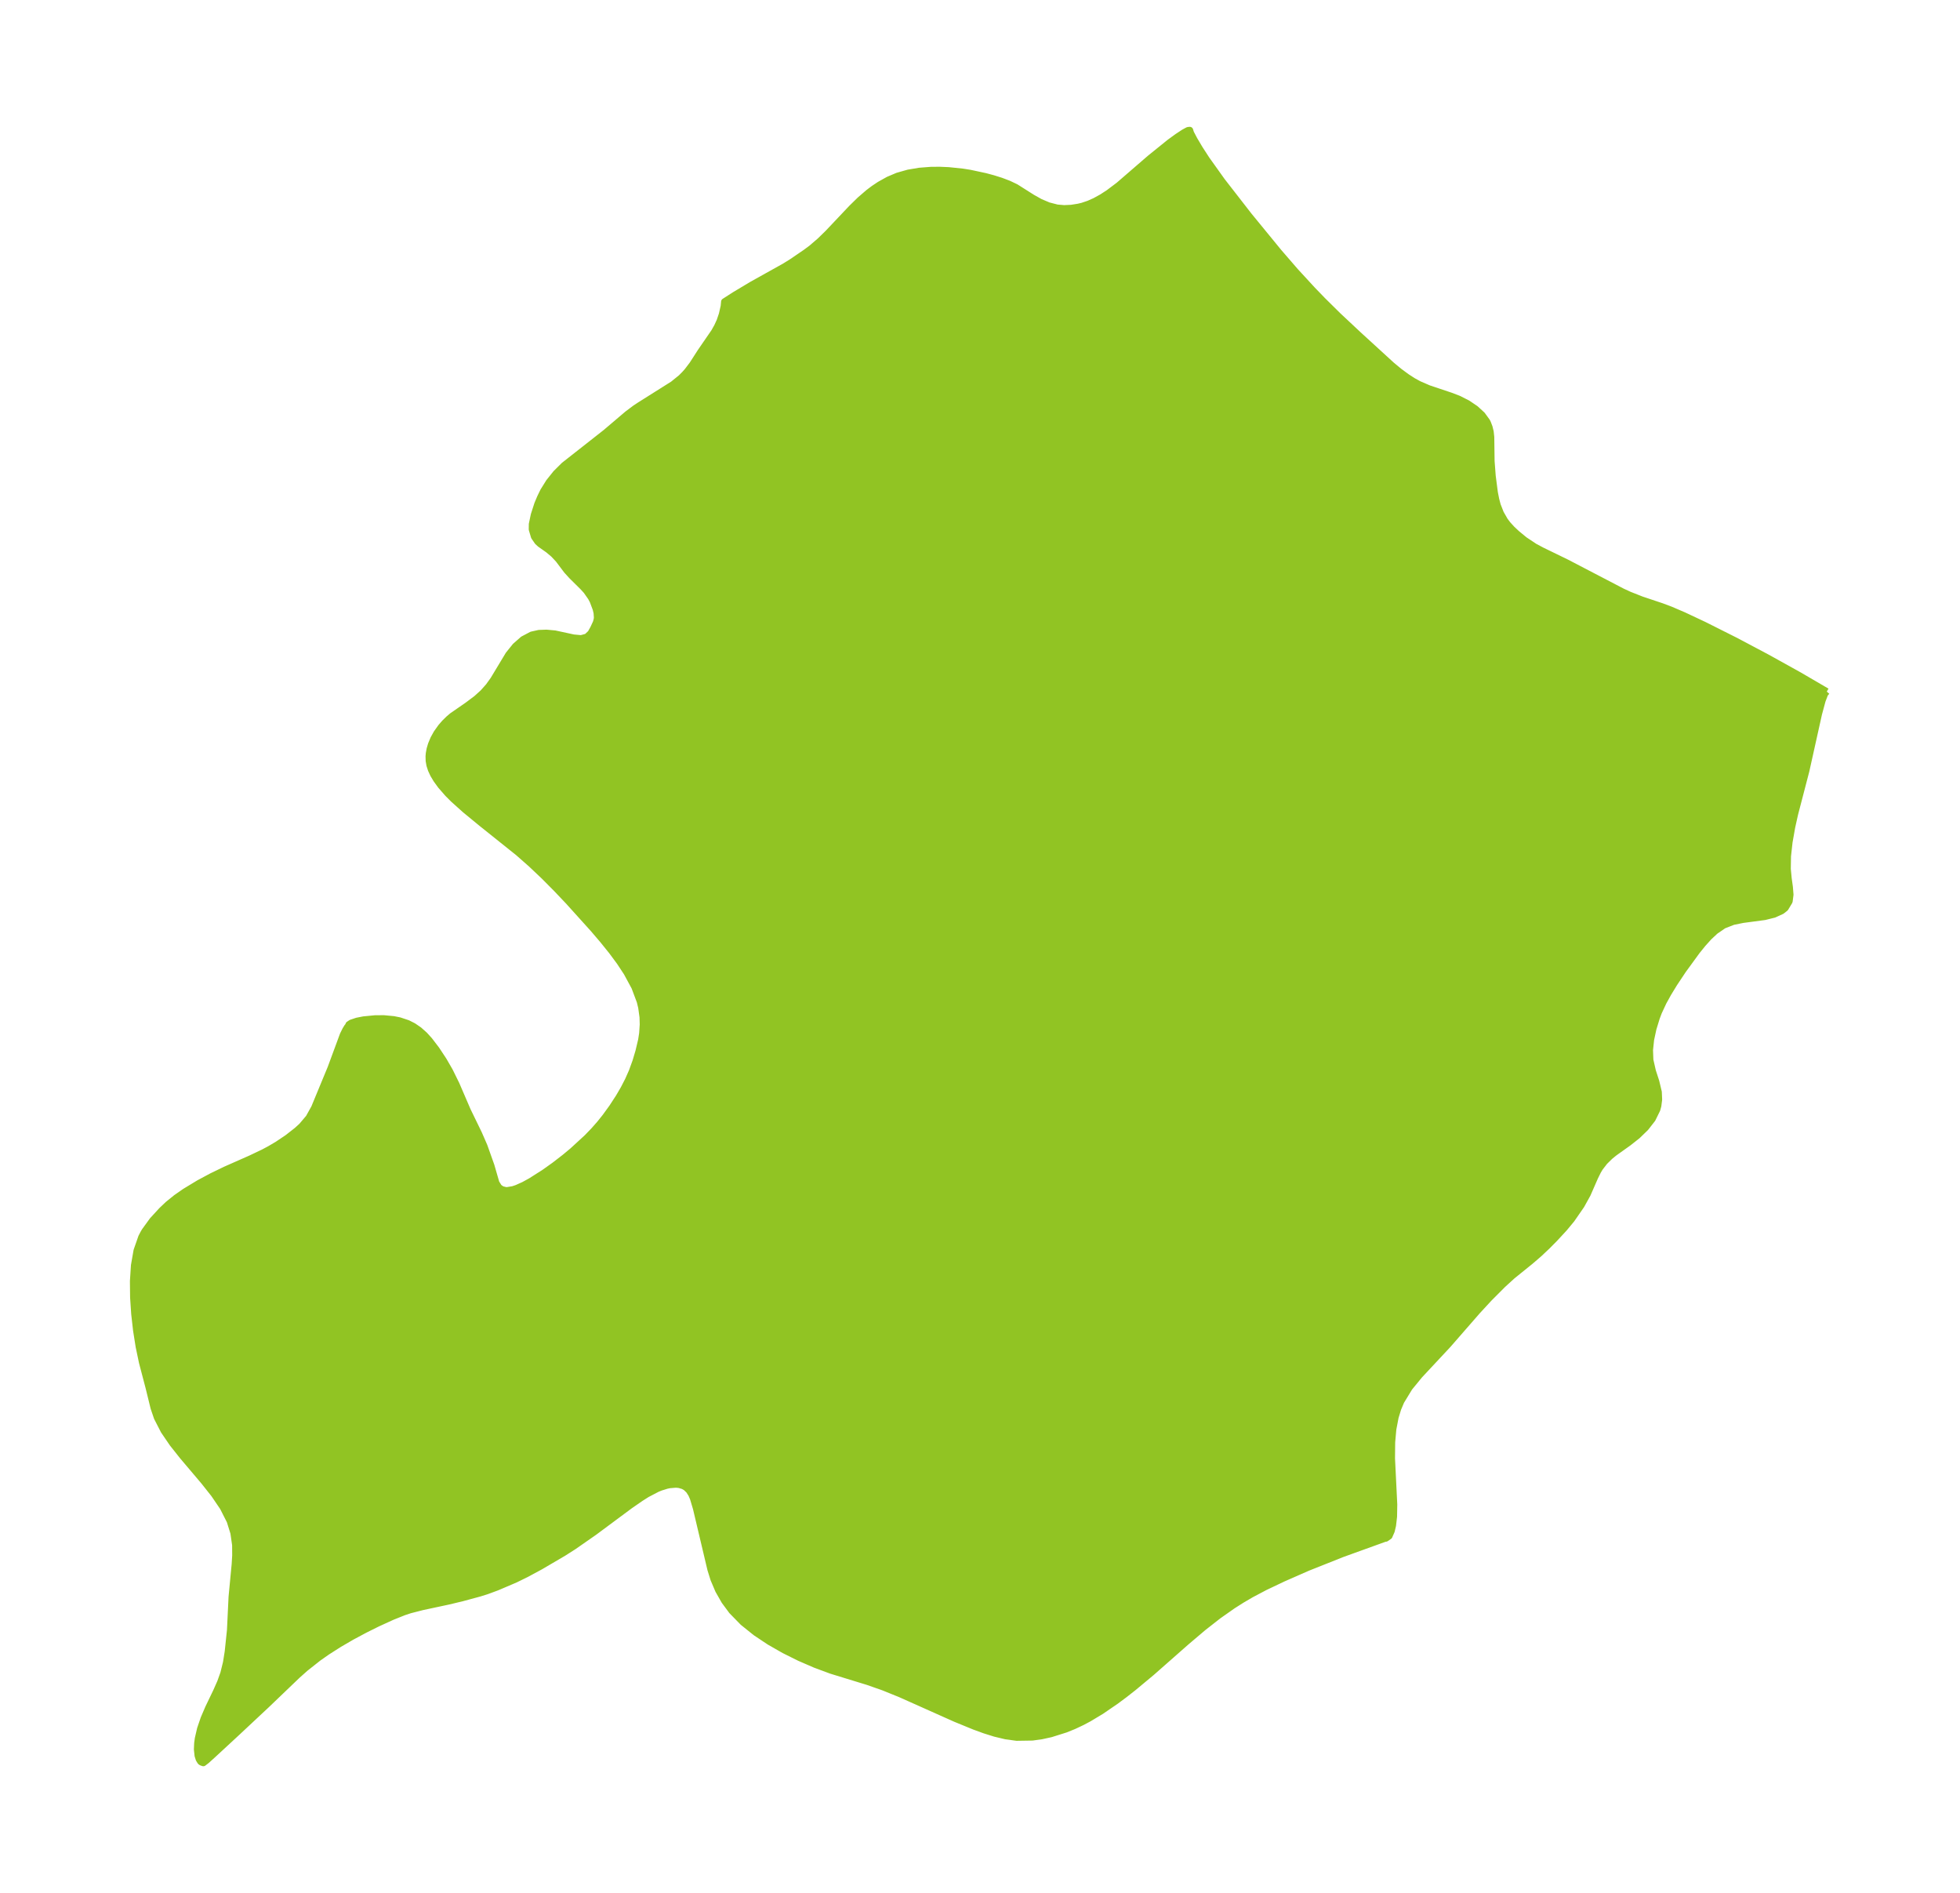 <?xml version="1.0" encoding="UTF-8"?>
<!DOCTYPE svg  PUBLIC '-//W3C//DTD SVG 1.1//EN'  'http://www.w3.org/Graphics/SVG/1.1/DTD/svg11.dtd'>
<svg width="290.49pt" height="280.51pt" version="1.1" viewBox="0 0 290.49 280.51" xmlns="http://www.w3.org/2000/svg" xmlns:xlink="http://www.w3.org/1999/xlink">
 <defs>
  <style type="text/css">*{stroke-linejoin: round; stroke-linecap: butt}</style>
 </defs>
 <g id="figure_1">
  <g id="patch_1">
   <path d="m0 280.51h290.49v-280.51h-290.49v280.51z" fill="none"/>
  </g>
  <g id="axes_1">
   <g id="PatchCollection_1">
    <defs>
     <path id="meff3327efe" d="m270.74-178.04-0.279 0.319-0.382 0.998-0.533 1.969-1.878 8.449-1.668 6.404-0.432 1.94-0.392 2.223-0.231 2.087-0.031 1.899 0.134 1.42 0.177 1.265 0.09 1.122-0.126 0.986-0.606 1.007-0.513 0.403-1.129 0.518-1.4 0.348-3.279 0.436-1.396 0.286-1.413 0.551-1.244 0.855-0.933 0.872-0.903 1-0.881 1.09-2.061 2.829-1.32 1.983-0.873 1.429-0.721 1.302-0.699 1.498-0.318 0.846-0.495 1.616-0.346 1.608-0.166 1.562 0.055 1.477 0.375 1.648 0.505 1.553 0.37 1.545 0.048 1.12-0.119 0.917-0.151 0.553-0.687 1.401-1.008 1.294-1.214 1.176-1.319 1.041-2.098 1.494-0.628 0.511-0.816 0.8-0.695 0.899-0.301 0.503-0.429 0.864-1.116 2.552-0.914 1.652-1.437 2.078-1.095 1.323-1.405 1.519-1.144 1.155-1.2 1.127-1.249 1.077-2.681 2.166-1.417 1.291-2.04 2.047-1.742 1.887-4.344 4.982-4.213 4.512-1.513 1.847-1.23 2.021-0.464 1.102-0.386 1.262-0.339 1.776-0.173 1.938-0.024 2.387 0.334 6.836-0.03 1.791-0.151 1.313-0.194 0.815-0.335 0.766-0.481 0.334-0.126 0.004-6.329 2.284-5.132 2.041-3.604 1.582-2.709 1.286-2.041 1.077-1.388 0.81-1.349 0.855-2.14 1.502-2.235 1.749-2.516 2.133-5.157 4.54-2.71 2.256-1.293 1.013-1.305 0.971-2.152 1.473-1.798 1.082-1.03 0.549-1.21 0.572-1.224 0.499-2.208 0.696-1.366 0.299-1.367 0.191-2.323 0.036-1.607-0.218-1.602-0.383-1.526-0.478-1.53-0.558-2.796-1.145-8.139-3.636-2.508-1.018-2.337-0.821-5.429-1.666-2.378-0.882-2.332-1.011-2.267-1.127-2.176-1.243-2.051-1.367-1.879-1.51-1.644-1.684-1.09-1.474-0.899-1.578-0.705-1.654-0.455-1.464-2.139-9.033-0.448-1.501-0.256-0.589-0.362-0.572-0.47-0.45-0.402-0.225-0.596-0.174-0.486-0.045-0.941 0.077-0.43 0.09-0.901 0.281-0.497 0.202-1.527 0.796-0.929 0.59-1.596 1.103-5.293 3.93-3.046 2.121-1.494 0.952-3.429 2.012-2.097 1.131-1.634 0.801-2.71 1.156-1.528 0.565-1.061 0.332-2.526 0.684-2.044 0.492-3.911 0.836-1.84 0.473-0.907 0.302-1.69 0.676-2.177 0.993-1.887 0.937-1.976 1.058-1.854 1.08-1.76 1.122-1.291 0.903-1.942 1.534-1.197 1.065-4.564 4.373-4.366 4.083-3.649 3.374-0.886 0.799-0.462 0.353-0.325-0.121-0.105-0.102-0.206-0.339-0.163-0.519-0.098-0.916 0.04-0.911 0.095-0.699 0.332-1.434 0.521-1.525 0.668-1.557 1.161-2.414 0.632-1.426 0.47-1.314 0.39-1.583 0.257-1.612 0.335-3.19 0.236-4.922 0.461-4.843 0.079-1.298-0.011-1.561-0.259-1.795-0.549-1.76-1.029-2.027-1.325-1.951-1.504-1.901-3.162-3.733-1.481-1.869-1.292-1.895-0.997-1.942-0.494-1.447-0.736-3.004-0.984-3.75-0.487-2.322-0.381-2.404-0.277-2.445-0.163-2.447-0.026-2.409 0.15-2.327 0.383-2.193 0.696-1.994 0.284-0.549 0.2-0.341 1.153-1.59 1.361-1.481 0.938-0.89 1.195-0.967 1.31-0.912 2.071-1.253 1.893-1.015 2.01-0.973 3.75-1.657 1.922-0.915 0.928-0.495 1.134-0.669 1.48-0.993 1.414-1.105 0.704-0.641 1.05-1.237 0.824-1.483 2.429-5.873 1.827-4.944 0.358-0.723 0.279-0.455 0.145-0.117 0.055-0.218 0.351-0.236 0.866-0.291 0.978-0.192 1.708-0.165 1.294-0.006 1.427 0.134 0.888 0.178 1.221 0.407 0.829 0.421 0.837 0.574 0.816 0.728 0.719 0.792 1.032 1.353 1.061 1.609 0.918 1.591 0.961 1.953 1.677 3.889 1.662 3.422 0.805 1.845 1.034 2.909 0.736 2.546 0.42 0.668 0.441 0.304 0.563 0.142 0.222 0.006 0.866-0.143 0.558-0.185 1.064-0.477 1.028-0.564 1.994-1.268 1.514-1.078 1.535-1.187 1.143-0.95 2.143-1.968 0.979-1.012 0.921-1.045 0.792-0.988 1.04-1.432 1-1.535 0.717-1.231 0.645-1.248 0.58-1.307 0.548-1.506 0.442-1.484 0.401-1.692 0.149-0.964 0.089-1.328-0.031-1.089-0.197-1.435-0.218-0.903-0.798-2.122-1.152-2.131-1.06-1.61-1.175-1.587-1.334-1.655-1.402-1.642-3.678-4.076-1.785-1.88-1.826-1.839-1.889-1.79-1.941-1.711-5.41-4.326-2.476-2.037-1.74-1.561-0.832-0.835-1.014-1.163-0.652-0.894-0.461-0.772-0.33-0.712-0.212-0.657-0.114-0.644-0.018-0.669 0.038-0.435 0.117-0.632 0.2-0.681 0.353-0.847 0.46-0.83 0.648-0.909 0.532-0.611 0.591-0.581 0.532-0.453 2.269-1.569 1.327-0.997 0.967-0.875 0.82-0.921 0.721-1.001 2.244-3.724 1-1.243 1.142-1.005 1.267-0.67 1.08-0.242 1.119-0.04 1.252 0.116 2.748 0.594 1.13 0.105 0.854-0.231 0.583-0.551 0.405-0.723 0.404-0.875 0.122-0.471 0.027-0.273-0.049-0.688-0.134-0.566-0.449-1.198-0.282-0.53-0.684-0.974-0.51-0.56-1.642-1.624-0.752-0.826-1.222-1.622-0.738-0.788-0.793-0.668-1.208-0.851-0.364-0.336-0.504-0.729-0.325-1.087 0.01-0.775 0.292-1.38 0.514-1.589 0.412-0.982 0.463-0.952 0.832-1.333 1.03-1.288 1.196-1.188 6.177-4.854 3.204-2.723 1.168-0.878 0.657-0.434 4.938-3.11 1.203-0.974 0.534-0.536 0.412-0.469 0.734-0.967 1.23-1.909 1.99-2.892 0.463-0.819 0.381-0.834 0.331-0.973 0.275-1.212 0.064-0.669 1.566-1.005 2.518-1.506 4.822-2.689 1.07-0.663 2.063-1.406 0.884-0.657 1.237-1.062 1.196-1.168 3.521-3.72 1.214-1.188 1.27-1.097 0.764-0.574 0.886-0.593 1.293-0.721 1.355-0.574 1.593-0.452 1.647-0.277 1.68-0.131 1.314-0.012 1.317 0.056 2.095 0.218 1.097 0.175 2.26 0.484 1.148 0.309 1.184 0.372 1.127 0.428 1.053 0.502 2.433 1.541 1.171 0.656 1.231 0.522 1.28 0.331 1.048 0.091 1.062-0.049 1.064-0.168 0.602-0.145 0.925-0.311 0.931-0.415 1.006-0.553 1.005-0.649 1.507-1.133 4.648-4.018 2.913-2.351 1.136-0.826 0.96-0.632 0.603-0.328 0.268-0.025 0.13 0.416 0.532 1.012 0.793 1.334 1.007 1.556 2.3 3.222 3.988 5.13 4.411 5.386 2.462 2.846 2.544 2.765 1.498 1.549 2.302 2.276 3.02 2.828 4.918 4.498 1.152 0.953 1.114 0.818 0.935 0.602 0.833 0.456 1.456 0.631 3.286 1.102 1.14 0.437 1.337 0.675 1.182 0.8 0.976 0.897 0.707 0.972 0.112 0.221 0.241 0.628 0.165 0.675 0.085 0.778 0.048 3.568 0.168 2.217 0.32 2.462 0.2 1.009 0.227 0.863 0.462 1.178 0.615 1.078 0.418 0.557 0.642 0.706 0.727 0.683 1.151 0.947 1.517 1.008 1.069 0.567 3.652 1.775 8.236 4.292 1.069 0.493 1.792 0.708 3.012 1.007 1.32 0.497 1.937 0.833 3.022 1.421 4.713 2.368 4.694 2.492 4.628 2.57 4.144 2.417" stroke="#91c423"/>
    </defs>
    <g clip-path="url(#pfca92ded80)">
     <use y="280.512" fill="#91c423" stroke="#91c423" xlink:href="#meff3327efe"/>
    </g>
   </g>
  </g>
 </g>
 <defs>
  <clipPath id="pfca92ded80">
   <rect x="7.2" y="7.2" width="276.09" height="266.11"/>
  </clipPath>
 </defs>
</svg>
